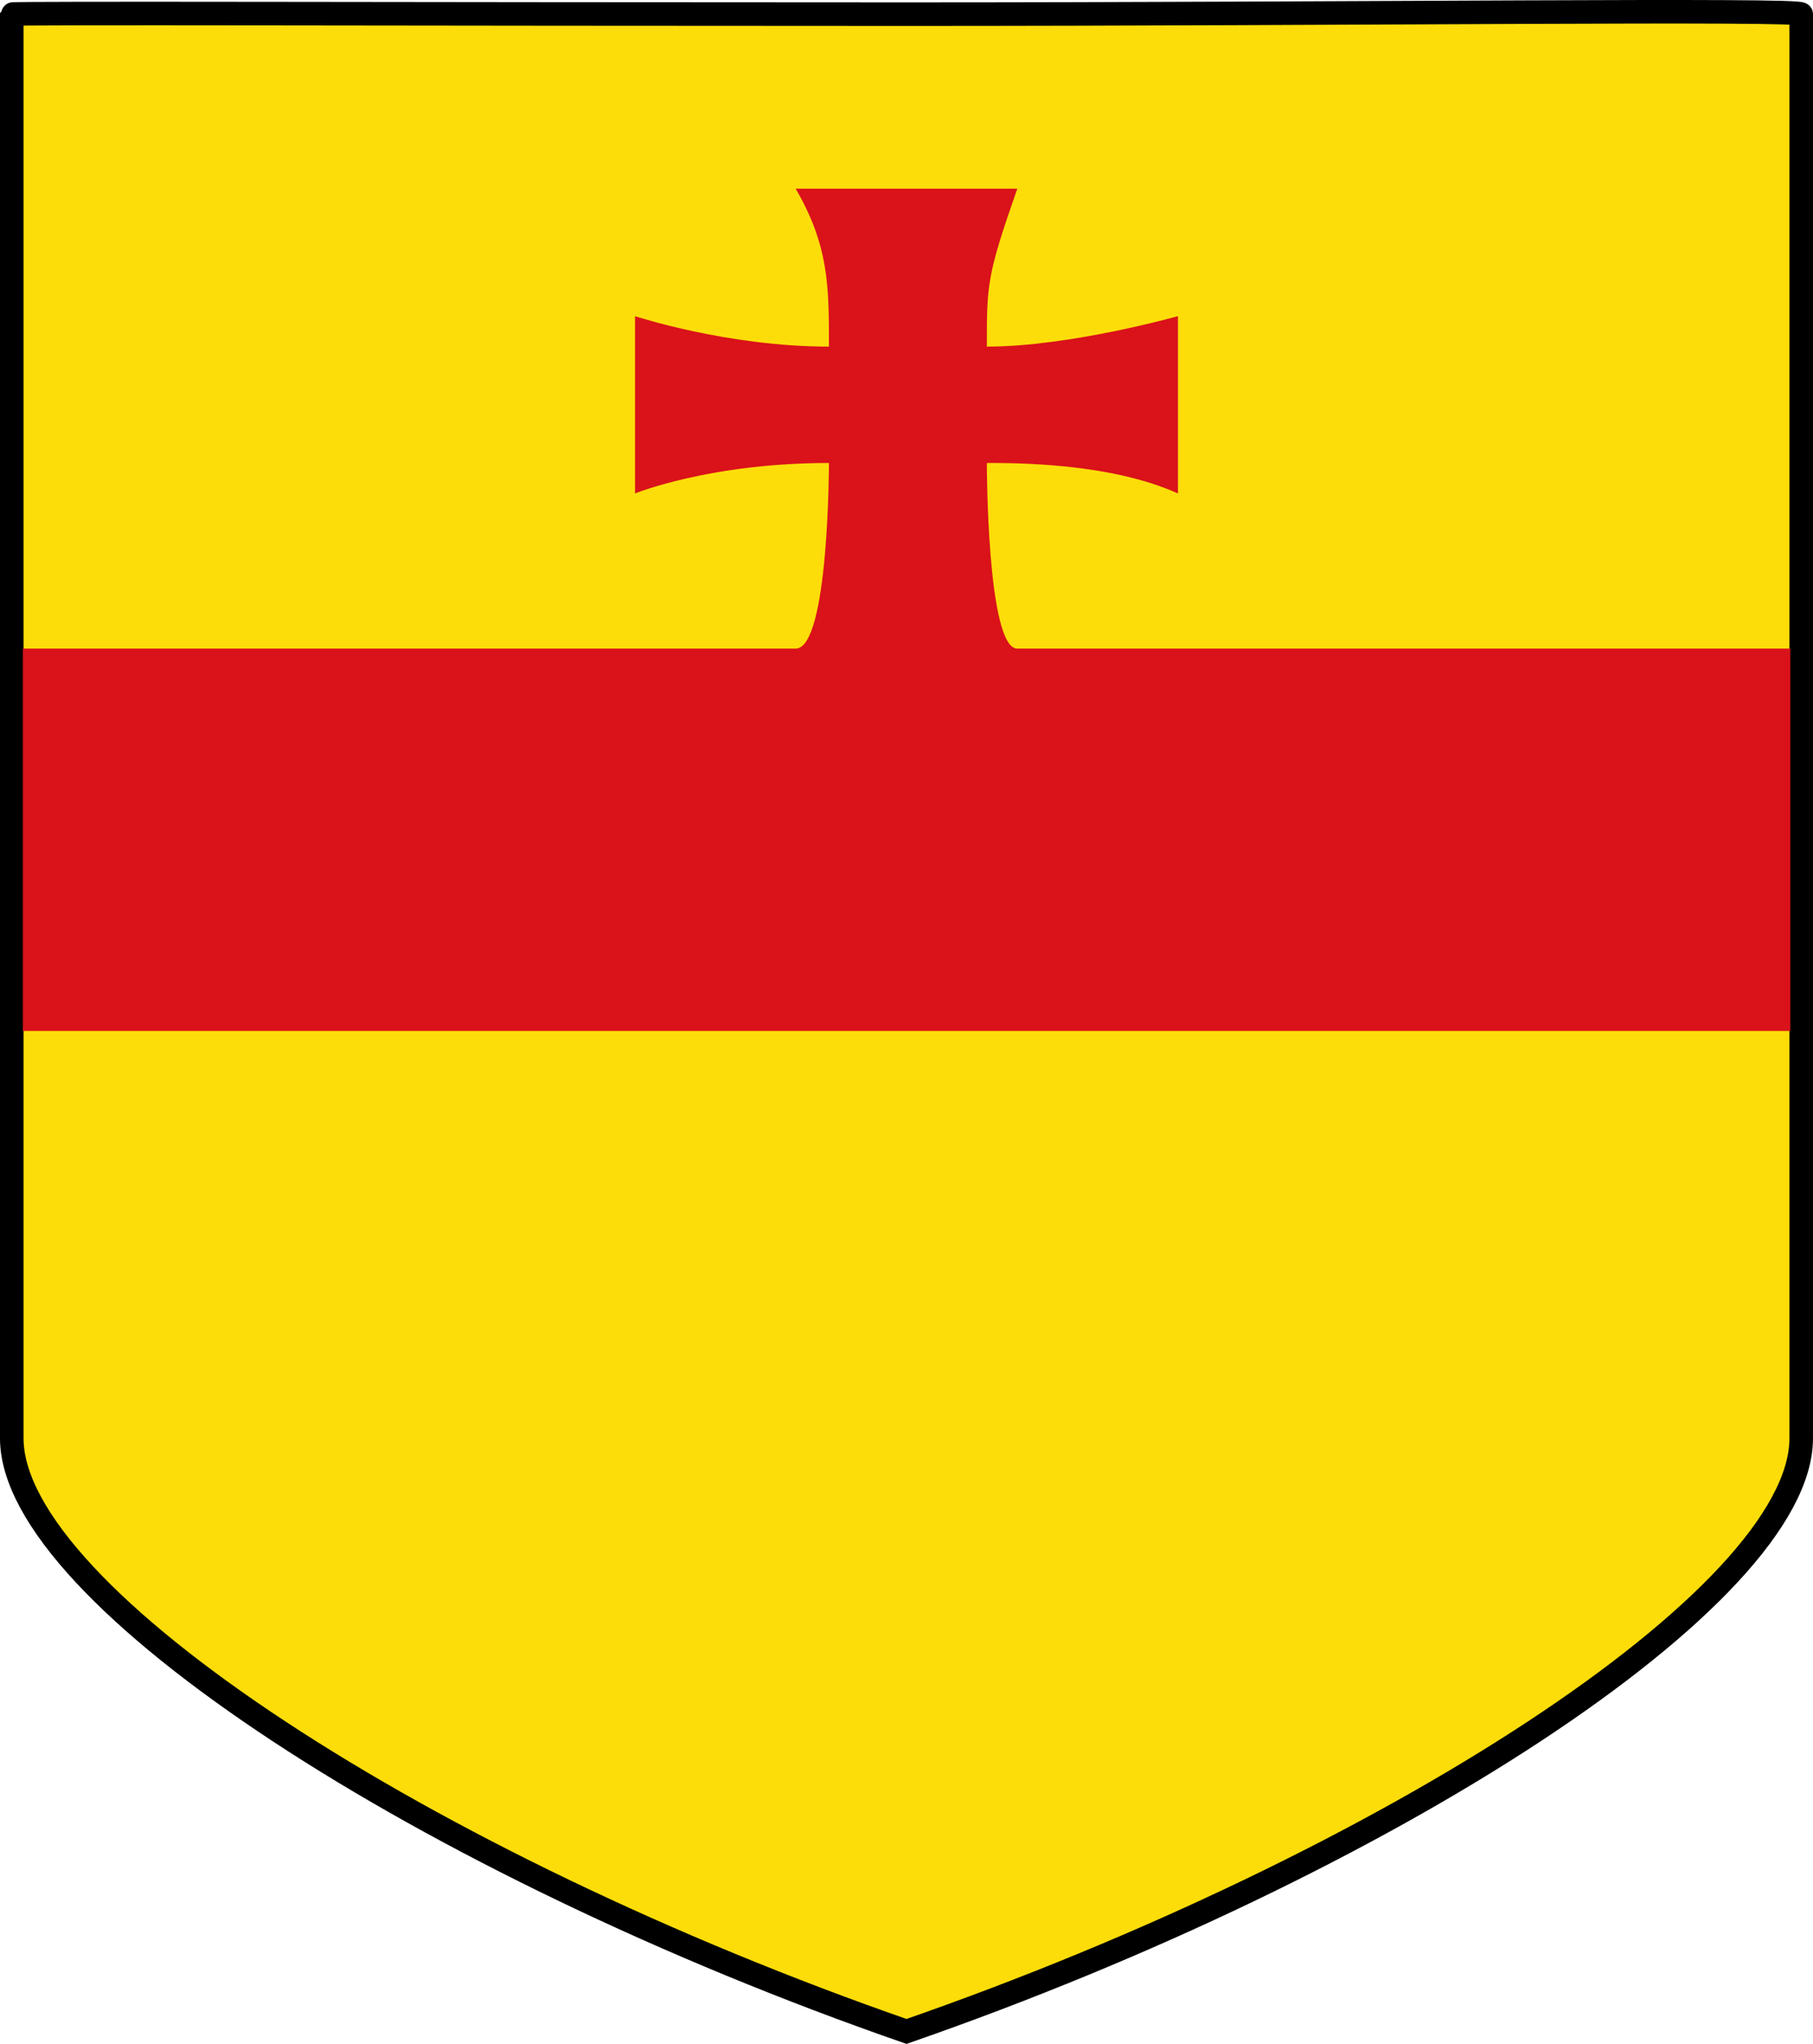 <svg version="1.0" xmlns="http://www.w3.org/2000/svg" width="283.334" height="319.36" viewBox="-141.667 -51.129 283.334 319.36" xml:space="preserve"><switch><g><path fill="#FCDD09" stroke="#000" stroke-width="3.681" d="M0-48.918c-77.396 0-139.788-.219-139.827 0v222.512c0 24.675 64.935 66.666 139.827 92.689 74.892-26.023 139.826-67.917 139.826-92.689V-48.918c.004-.833-69.456 0-139.826 0z"/><path fill="#DA121A" d="M-138.095 50.216h276.212v59.741h-276.212zM-12.121 3.03c0-9.421 0-15.707-5.195-24.675h34.632C12.554-8.061 12.554-6.678 12.554 3.03c12.987 0 29.87-4.762 29.87-4.762v27.706c-10.587-4.762-25.108-4.762-29.87-4.762 0 0 0 29.004 4.762 29.004h-34.632c5.195 0 5.195-29.004 5.195-29.004-18.649 0-30.303 4.762-30.303 4.762V-1.731S-28.039 3.03-12.121 3.03z"/></g></switch></svg>